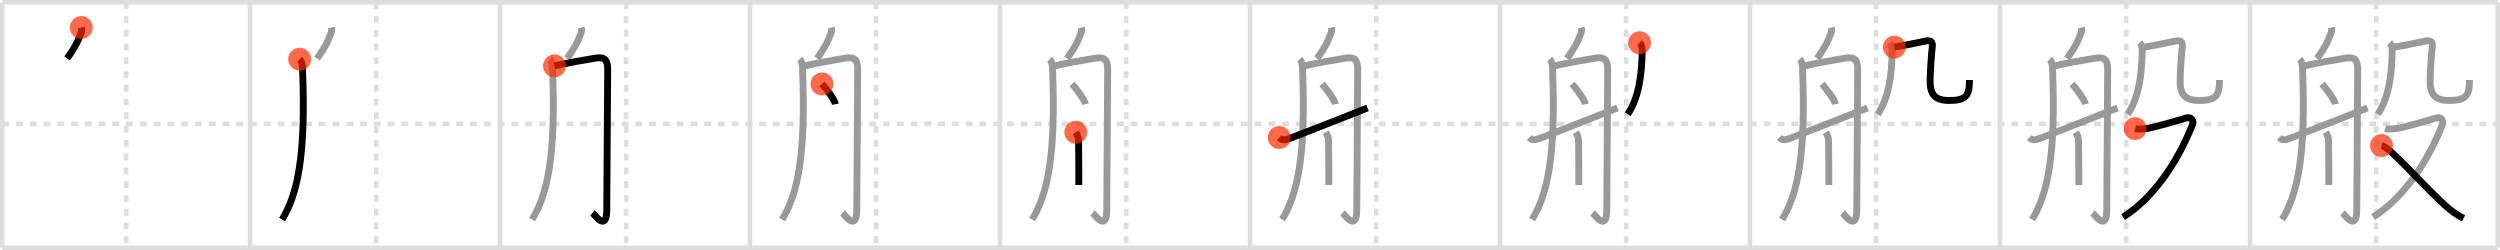 <svg width="1090px" height="109px" viewBox="0 0 1090 109" xmlns="http://www.w3.org/2000/svg" xmlns:xlink="http://www.w3.org/1999/xlink" xml:space="preserve" version="1.1"  baseProfile="full">
<line x1="1" y1="1" x2="1089" y2="1" style="stroke:#ddd;stroke-width:2" />
<line x1="1" y1="1" x2="1" y2="108" style="stroke:#ddd;stroke-width:2" />
<line x1="1" y1="108" x2="1089" y2="108" style="stroke:#ddd;stroke-width:2" />
<line x1="1089" y1="1" x2="1089" y2="108" style="stroke:#ddd;stroke-width:2" />
<line x1="109" y1="1" x2="109" y2="108" style="stroke:#ddd;stroke-width:2" />
<line x1="218" y1="1" x2="218" y2="108" style="stroke:#ddd;stroke-width:2" />
<line x1="327" y1="1" x2="327" y2="108" style="stroke:#ddd;stroke-width:2" />
<line x1="436" y1="1" x2="436" y2="108" style="stroke:#ddd;stroke-width:2" />
<line x1="545" y1="1" x2="545" y2="108" style="stroke:#ddd;stroke-width:2" />
<line x1="654" y1="1" x2="654" y2="108" style="stroke:#ddd;stroke-width:2" />
<line x1="763" y1="1" x2="763" y2="108" style="stroke:#ddd;stroke-width:2" />
<line x1="872" y1="1" x2="872" y2="108" style="stroke:#ddd;stroke-width:2" />
<line x1="981" y1="1" x2="981" y2="108" style="stroke:#ddd;stroke-width:2" />
<line x1="1" y1="54" x2="1089" y2="54" style="stroke:#ddd;stroke-width:2;stroke-dasharray:3 3" />
<line x1="55" y1="1" x2="55" y2="108" style="stroke:#ddd;stroke-width:2;stroke-dasharray:3 3" />
<line x1="164" y1="1" x2="164" y2="108" style="stroke:#ddd;stroke-width:2;stroke-dasharray:3 3" />
<line x1="273" y1="1" x2="273" y2="108" style="stroke:#ddd;stroke-width:2;stroke-dasharray:3 3" />
<line x1="382" y1="1" x2="382" y2="108" style="stroke:#ddd;stroke-width:2;stroke-dasharray:3 3" />
<line x1="491" y1="1" x2="491" y2="108" style="stroke:#ddd;stroke-width:2;stroke-dasharray:3 3" />
<line x1="600" y1="1" x2="600" y2="108" style="stroke:#ddd;stroke-width:2;stroke-dasharray:3 3" />
<line x1="709" y1="1" x2="709" y2="108" style="stroke:#ddd;stroke-width:2;stroke-dasharray:3 3" />
<line x1="818" y1="1" x2="818" y2="108" style="stroke:#ddd;stroke-width:2;stroke-dasharray:3 3" />
<line x1="927" y1="1" x2="927" y2="108" style="stroke:#ddd;stroke-width:2;stroke-dasharray:3 3" />
<line x1="1036" y1="1" x2="1036" y2="108" style="stroke:#ddd;stroke-width:2;stroke-dasharray:3 3" />
<path d="M35.45,12c0.3,1.25,0.13,1.87-0.5,3.4c-0.96,2.35-1.83,4.73-5.71,10.09" style="fill:none;stroke:black;stroke-width:3" />
<circle cx="35.45" cy="12.0" r="5" stroke-width="0" fill="#FF2A00" opacity="0.7" />
<path d="M144.45,12c0.3,1.25,0.13,1.87-0.5,3.4c-0.96,2.35-1.83,4.73-5.71,10.09" style="fill:none;stroke:#999;stroke-width:3" />
<path d="M130.65,25.81c1.02,1.02,1.18,2.43,1.25,4.1C133.5,68.75,129.5,85,123.0,95.72" style="fill:none;stroke:black;stroke-width:3" />
<circle cx="130.65" cy="25.81" r="5" stroke-width="0" fill="#FF2A00" opacity="0.7" />
<path d="M253.45,12c0.3,1.25,0.13,1.87-0.5,3.4c-0.96,2.35-1.83,4.73-5.71,10.09" style="fill:none;stroke:#999;stroke-width:3" />
<path d="M239.65,25.81c1.02,1.02,1.18,2.43,1.25,4.1C242.5,68.75,238.5,85,232.0,95.72" style="fill:none;stroke:#999;stroke-width:3" />
<path d="M241.75,28.73c5.25-1.23,13.23-2.64,18.01-3.41c3.62-0.58,5.21,0.58,5.19,4.92c-0.05,8.81-0.4,58.1-0.4,61.21c0,10.04-5.4,2-6.2,1.34" style="fill:none;stroke:black;stroke-width:3" />
<circle cx="241.75" cy="28.73" r="5" stroke-width="0" fill="#FF2A00" opacity="0.7" />
<path d="M362.45,12c0.3,1.25,0.13,1.87-0.5,3.4c-0.96,2.35-1.83,4.73-5.71,10.09" style="fill:none;stroke:#999;stroke-width:3" />
<path d="M348.65,25.81c1.02,1.02,1.18,2.43,1.25,4.1C351.5,68.75,347.5,85,341.0,95.72" style="fill:none;stroke:#999;stroke-width:3" />
<path d="M350.75,28.73c5.25-1.23,13.23-2.64,18.01-3.41c3.62-0.58,5.21,0.58,5.19,4.92c-0.05,8.81-0.4,58.1-0.4,61.21c0,10.04-5.4,2-6.2,1.34" style="fill:none;stroke:#999;stroke-width:3" />
<path d="M358.4,36.6c1.63,1.83,5.44,6.7,5.84,8.83" style="fill:none;stroke:black;stroke-width:3" />
<circle cx="358.4" cy="36.6" r="5" stroke-width="0" fill="#FF2A00" opacity="0.7" />
<path d="M471.45,12c0.3,1.25,0.13,1.87-0.5,3.4c-0.96,2.35-1.83,4.73-5.71,10.09" style="fill:none;stroke:#999;stroke-width:3" />
<path d="M457.65,25.81c1.02,1.02,1.18,2.43,1.25,4.1C460.5,68.75,456.5,85,450.0,95.72" style="fill:none;stroke:#999;stroke-width:3" />
<path d="M459.75,28.73c5.25-1.23,13.23-2.64,18.01-3.41c3.62-0.58,5.21,0.58,5.19,4.92c-0.05,8.81-0.4,58.1-0.4,61.21c0,10.04-5.4,2-6.2,1.34" style="fill:none;stroke:#999;stroke-width:3" />
<path d="M467.4,36.6c1.63,1.83,5.44,6.7,5.84,8.83" style="fill:none;stroke:#999;stroke-width:3" />
<path d="M469.05,57.65c1,1.67,1.2,2.67,1.2,4.01c0,4.42,0.16,10.09,0.12,14.83c-0.01,1.51-0.02,2.92-0.02,4.18" style="fill:none;stroke:black;stroke-width:3" />
<circle cx="469.05" cy="57.65" r="5" stroke-width="0" fill="#FF2A00" opacity="0.7" />
<path d="M580.45,12c0.3,1.25,0.13,1.87-0.5,3.4c-0.96,2.35-1.83,4.73-5.71,10.09" style="fill:none;stroke:#999;stroke-width:3" />
<path d="M566.65,25.81c1.02,1.02,1.18,2.43,1.25,4.1C569.5,68.75,565.5,85,559.0,95.72" style="fill:none;stroke:#999;stroke-width:3" />
<path d="M568.75,28.73c5.25-1.23,13.23-2.64,18.01-3.41c3.62-0.58,5.21,0.58,5.19,4.92c-0.05,8.81-0.4,58.1-0.4,61.21c0,10.04-5.4,2-6.2,1.34" style="fill:none;stroke:#999;stroke-width:3" />
<path d="M576.4,36.6c1.63,1.83,5.44,6.7,5.84,8.83" style="fill:none;stroke:#999;stroke-width:3" />
<path d="M578.05,57.65c1,1.67,1.2,2.67,1.2,4.01c0,4.42,0.16,10.09,0.12,14.83c-0.01,1.51-0.02,2.92-0.02,4.18" style="fill:none;stroke:#999;stroke-width:3" />
<path d="M557.75,59.96c1.02,1.02,1.86,1.15,3.25,0.83c1.39-0.32,31-12.05,35.25-13.73" style="fill:none;stroke:black;stroke-width:3" />
<circle cx="557.75" cy="59.96" r="5" stroke-width="0" fill="#FF2A00" opacity="0.7" />
<path d="M689.45,12c0.3,1.25,0.13,1.87-0.5,3.4c-0.96,2.35-1.83,4.73-5.71,10.09" style="fill:none;stroke:#999;stroke-width:3" />
<path d="M675.65,25.81c1.02,1.02,1.18,2.43,1.25,4.1C678.5,68.75,674.5,85,668.0,95.72" style="fill:none;stroke:#999;stroke-width:3" />
<path d="M677.75,28.73c5.25-1.23,13.23-2.64,18.01-3.41c3.62-0.58,5.21,0.58,5.19,4.92c-0.05,8.81-0.4,58.1-0.4,61.21c0,10.04-5.4,2-6.2,1.34" style="fill:none;stroke:#999;stroke-width:3" />
<path d="M685.4,36.6c1.63,1.83,5.44,6.7,5.84,8.83" style="fill:none;stroke:#999;stroke-width:3" />
<path d="M687.05,57.65c1,1.67,1.2,2.67,1.2,4.01c0,4.42,0.16,10.09,0.12,14.83c-0.01,1.51-0.02,2.92-0.02,4.18" style="fill:none;stroke:#999;stroke-width:3" />
<path d="M666.75,59.96c1.02,1.02,1.86,1.15,3.25,0.83c1.39-0.32,31-12.05,35.25-13.73" style="fill:none;stroke:#999;stroke-width:3" />
<path d="M714.85,18.63c0.95,0.95,1.17,2.28,1.16,3.33c-0.16,10.83-1.51,20.67-6.32,27.85" style="fill:none;stroke:black;stroke-width:3" />
<circle cx="714.85" cy="18.63" r="5" stroke-width="0" fill="#FF2A00" opacity="0.7" />
<path d="M798.45,12c0.3,1.25,0.13,1.87-0.5,3.4c-0.96,2.35-1.83,4.73-5.71,10.09" style="fill:none;stroke:#999;stroke-width:3" />
<path d="M784.65,25.81c1.02,1.02,1.18,2.43,1.25,4.1C787.5,68.75,783.5,85,777.0,95.72" style="fill:none;stroke:#999;stroke-width:3" />
<path d="M786.75,28.73c5.25-1.23,13.23-2.64,18.01-3.41c3.62-0.58,5.21,0.58,5.19,4.92c-0.05,8.81-0.4,58.1-0.4,61.21c0,10.04-5.4,2-6.2,1.34" style="fill:none;stroke:#999;stroke-width:3" />
<path d="M794.4,36.6c1.63,1.83,5.44,6.7,5.84,8.83" style="fill:none;stroke:#999;stroke-width:3" />
<path d="M796.05,57.65c1,1.67,1.2,2.67,1.2,4.01c0,4.42,0.16,10.09,0.12,14.83c-0.01,1.51-0.02,2.92-0.02,4.18" style="fill:none;stroke:#999;stroke-width:3" />
<path d="M775.75,59.96c1.02,1.02,1.86,1.15,3.25,0.83c1.39-0.32,31-12.05,35.25-13.73" style="fill:none;stroke:#999;stroke-width:3" />
<path d="M823.85,18.63c0.95,0.95,1.17,2.28,1.16,3.33c-0.16,10.83-1.51,20.67-6.32,27.85" style="fill:none;stroke:#999;stroke-width:3" />
<path d="M825.94,20.54c4.94-0.79,10.56-2.04,13.54-2.64c2.45-0.49,3.24,0.45,3,2.48c-0.46,3.98-0.85,10.46-0.95,14.44c-0.14,6.26,1.99,8.99,8.33,8.99c7.63,0,8.83-2.31,8.83-8.94" style="fill:none;stroke:black;stroke-width:3" />
<circle cx="825.94" cy="20.54" r="5" stroke-width="0" fill="#FF2A00" opacity="0.7" />
<path d="M907.45,12c0.3,1.25,0.13,1.87-0.5,3.4c-0.96,2.35-1.83,4.73-5.71,10.09" style="fill:none;stroke:#999;stroke-width:3" />
<path d="M893.65,25.81c1.02,1.02,1.18,2.43,1.25,4.1C896.5,68.75,892.5,85,886.0,95.72" style="fill:none;stroke:#999;stroke-width:3" />
<path d="M895.75,28.73c5.25-1.23,13.23-2.64,18.01-3.41c3.62-0.58,5.21,0.58,5.19,4.92c-0.05,8.81-0.4,58.1-0.4,61.21c0,10.04-5.4,2-6.2,1.34" style="fill:none;stroke:#999;stroke-width:3" />
<path d="M903.4,36.6c1.63,1.83,5.44,6.7,5.84,8.83" style="fill:none;stroke:#999;stroke-width:3" />
<path d="M905.05,57.65c1,1.67,1.2,2.67,1.2,4.01c0,4.42,0.16,10.09,0.12,14.83c-0.01,1.51-0.02,2.92-0.02,4.18" style="fill:none;stroke:#999;stroke-width:3" />
<path d="M884.75,59.96c1.02,1.02,1.86,1.15,3.25,0.83c1.39-0.32,31-12.05,35.25-13.73" style="fill:none;stroke:#999;stroke-width:3" />
<path d="M932.85,18.63c0.95,0.95,1.17,2.28,1.16,3.33c-0.16,10.83-1.51,20.67-6.32,27.85" style="fill:none;stroke:#999;stroke-width:3" />
<path d="M934.94,20.54c4.94-0.79,10.56-2.04,13.54-2.64c2.45-0.49,3.24,0.45,3,2.48c-0.46,3.98-0.85,10.46-0.95,14.44c-0.14,6.26,1.99,8.99,8.33,8.99c7.63,0,8.83-2.31,8.83-8.94" style="fill:none;stroke:#999;stroke-width:3" />
<path d="M930.92,56.07c1.16,0.36,3.27,0.22,5.63-0.14c2.83-0.43,15.07-3.97,16.67-4.5c2.04-0.68,3.42,1.11,2.68,2.97c-6.76,16.85-17.13,31.97-30.25,40.26" style="fill:none;stroke:black;stroke-width:3" />
<circle cx="930.92" cy="56.07" r="5" stroke-width="0" fill="#FF2A00" opacity="0.7" />
<path d="M1016.45,12c0.3,1.25,0.13,1.87-0.5,3.4c-0.96,2.35-1.83,4.73-5.71,10.09" style="fill:none;stroke:#999;stroke-width:3" />
<path d="M1002.65,25.81c1.02,1.02,1.18,2.43,1.25,4.1C1005.5,68.75,1001.5,85,995.0,95.72" style="fill:none;stroke:#999;stroke-width:3" />
<path d="M1004.75,28.73c5.25-1.23,13.23-2.64,18.01-3.41c3.62-0.58,5.21,0.58,5.19,4.92c-0.05,8.81-0.4,58.1-0.4,61.21c0,10.04-5.4,2-6.2,1.34" style="fill:none;stroke:#999;stroke-width:3" />
<path d="M1012.4,36.6c1.63,1.83,5.44,6.7,5.84,8.83" style="fill:none;stroke:#999;stroke-width:3" />
<path d="M1014.05,57.65c1,1.67,1.2,2.67,1.2,4.01c0,4.42,0.16,10.09,0.12,14.83c-0.01,1.51-0.02,2.92-0.02,4.18" style="fill:none;stroke:#999;stroke-width:3" />
<path d="M993.75,59.96c1.02,1.02,1.86,1.15,3.25,0.83c1.39-0.32,31-12.05,35.25-13.73" style="fill:none;stroke:#999;stroke-width:3" />
<path d="M1041.85,18.63c0.95,0.95,1.17,2.28,1.16,3.33c-0.16,10.83-1.51,20.67-6.32,27.85" style="fill:none;stroke:#999;stroke-width:3" />
<path d="M1043.94,20.54c4.94-0.79,10.56-2.04,13.54-2.64c2.45-0.49,3.24,0.45,3,2.48c-0.46,3.98-0.85,10.46-0.95,14.44c-0.14,6.26,1.99,8.99,8.33,8.99c7.63,0,8.83-2.31,8.83-8.94" style="fill:none;stroke:#999;stroke-width:3" />
<path d="M1039.92,56.07c1.16,0.36,3.27,0.22,5.63-0.14c2.83-0.43,15.07-3.97,16.67-4.5c2.04-0.68,3.42,1.11,2.68,2.97c-6.76,16.85-17.13,31.97-30.25,40.26" style="fill:none;stroke:#999;stroke-width:3" />
<path d="M1038.32,63.46c3.76,0.69,15.43,14.67,27.51,25.87c2.59,2.4,5.15,4.28,8.29,5.88" style="fill:none;stroke:black;stroke-width:3" />
<circle cx="1038.32" cy="63.46" r="5" stroke-width="0" fill="#FF2A00" opacity="0.7" />
</svg>